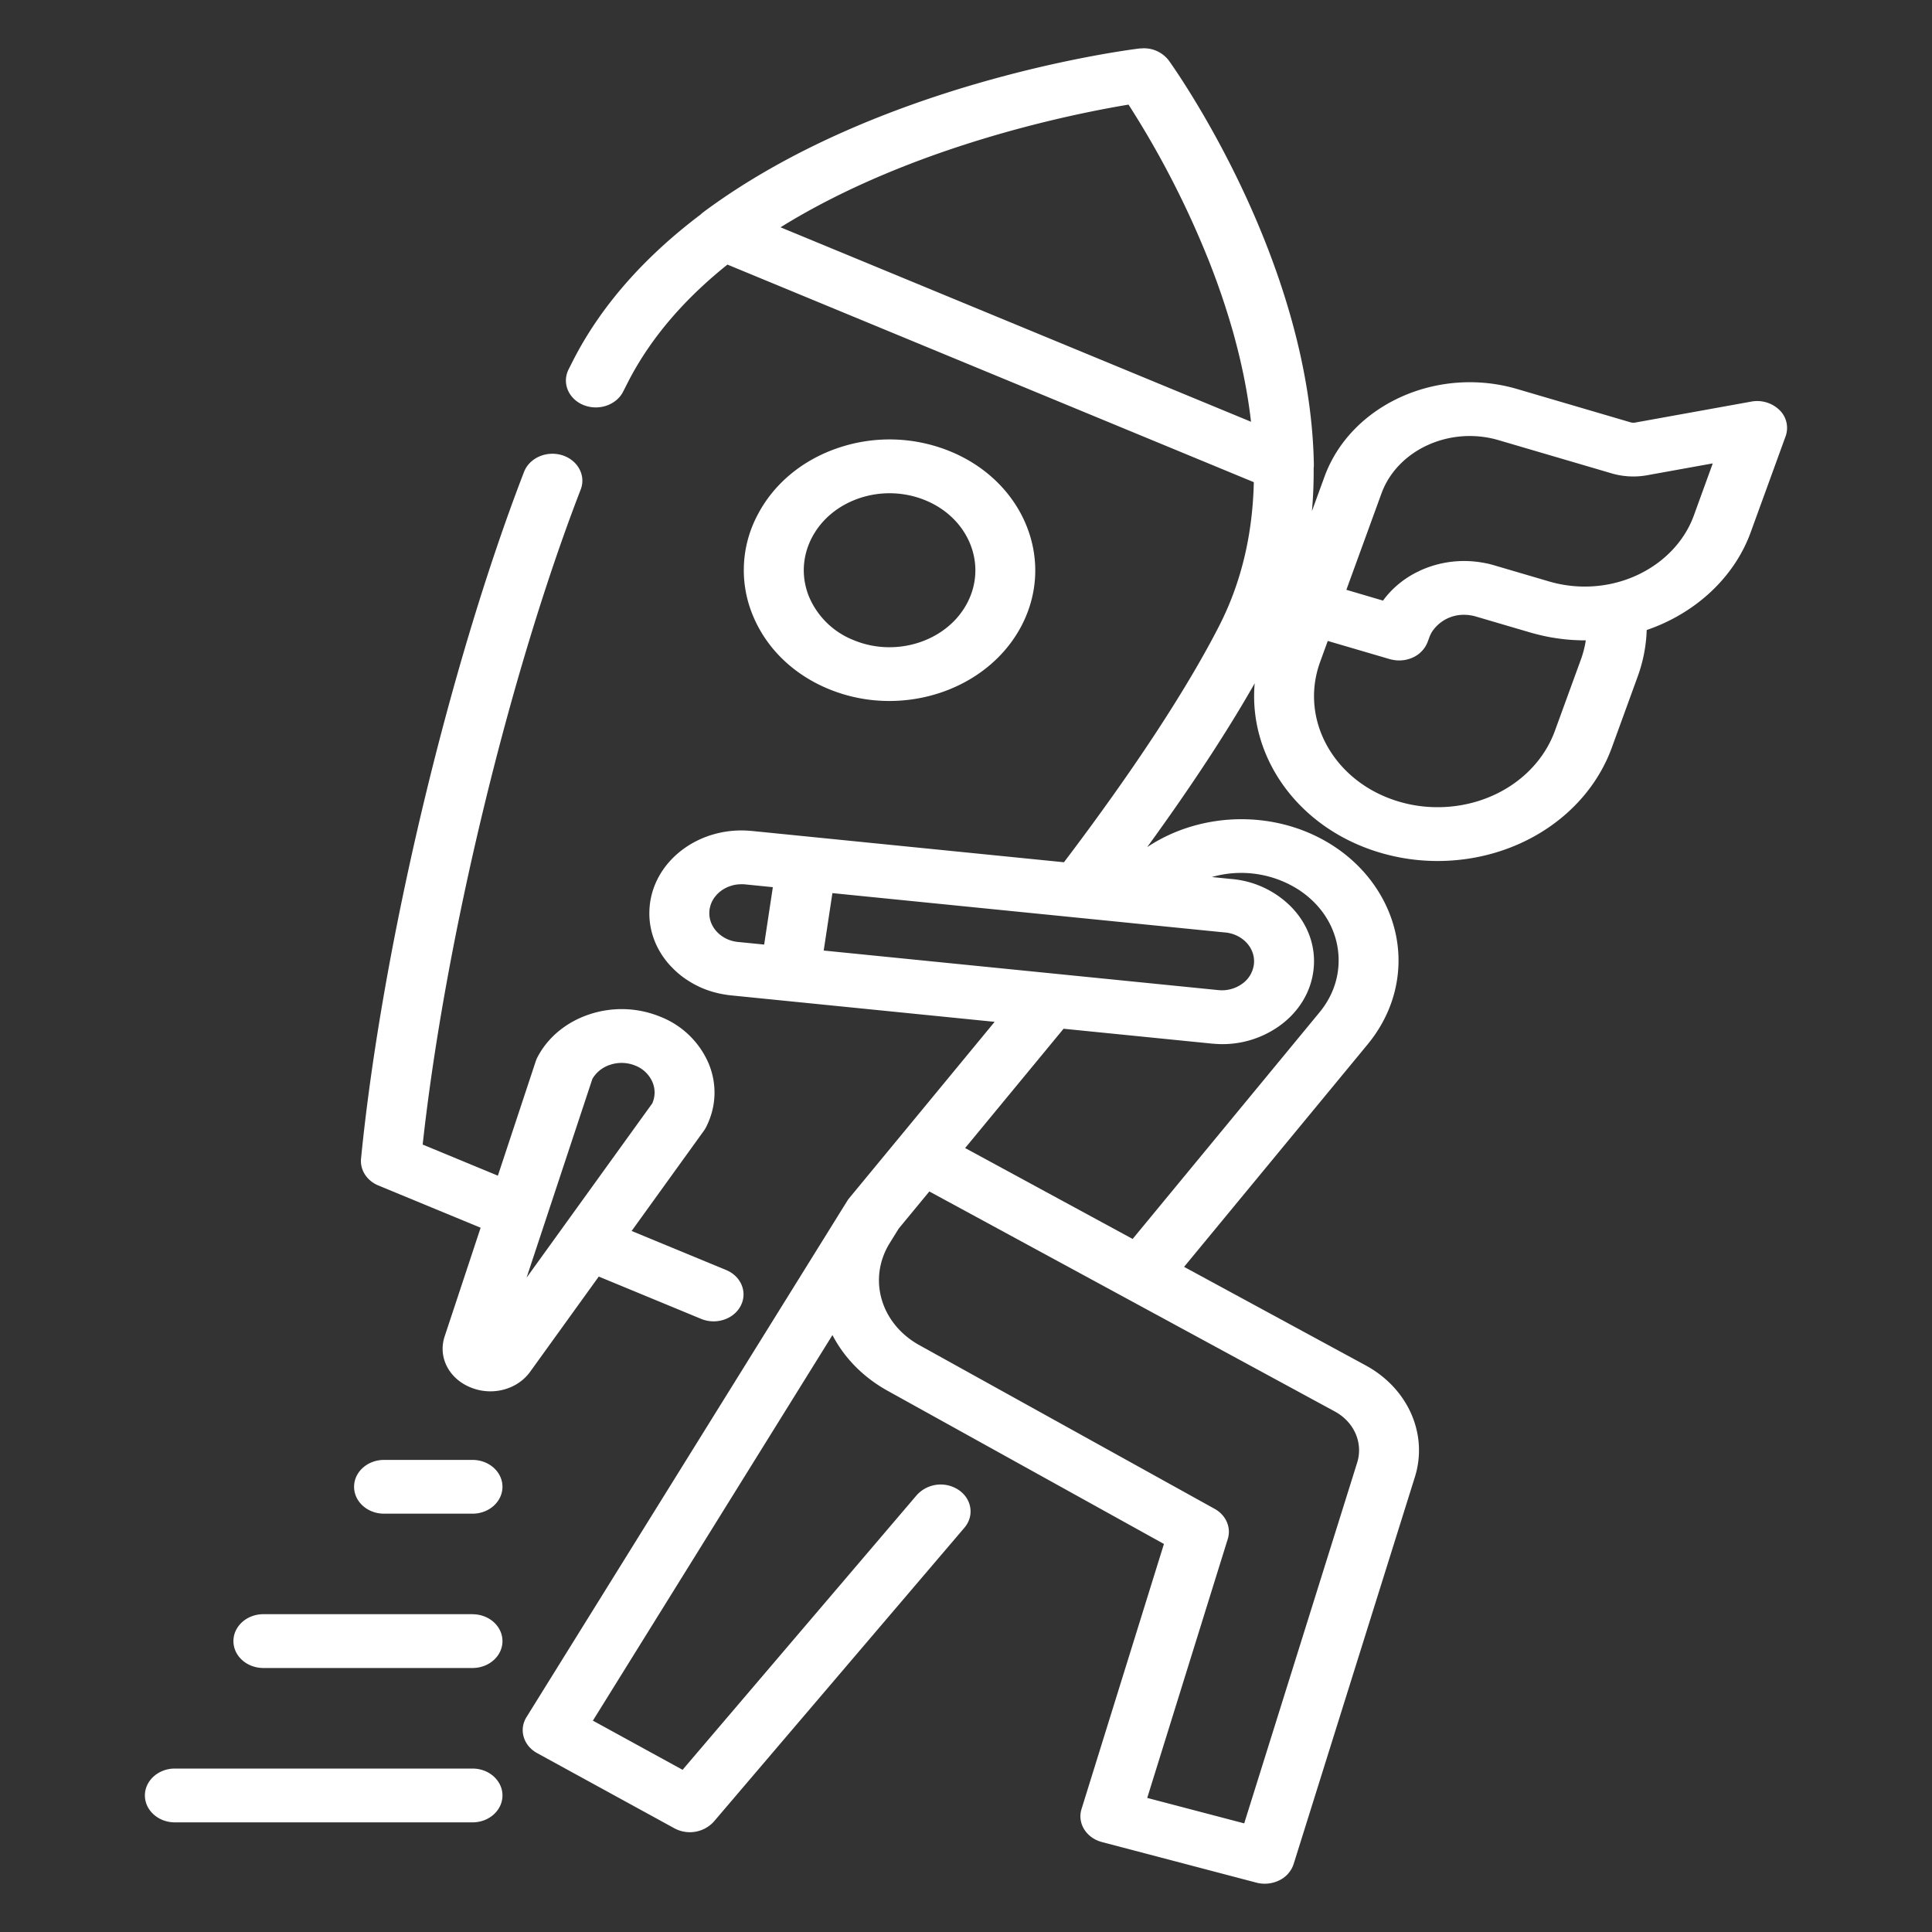 <svg xmlns="http://www.w3.org/2000/svg" fill="none" viewBox="0 0 40 40"><rect x="0" y="0" width="40" height="40" fill="#333333" stroke="none"/><path fill="#fff" d="M17.156 14.265a3.29 3.29 0 0 0 1.257.248c1.142 0 2.236-.584 2.745-1.574.695-1.356.032-2.967-1.478-3.591a3.313 3.313 0 0 0-2.307-.081c-.756.25-1.358.75-1.695 1.407a2.437 2.437 0 0 0-.09 2.07c.28.679.836 1.219 1.568 1.521Zm-.351-3.125c.198-.387.553-.681.998-.829a1.958 1.958 0 0 1 1.358.048c.89.367 1.28 1.316.87 2.114-.41.798-1.467 1.149-2.356.781a1.665 1.665 0 0 1-.923-.895c-.164-.4-.145-.833.053-1.22ZM12.397 26.43l2.117.875a.676.676 0 0 0 .26.052c.234 0 .459-.12.563-.325.143-.279.007-.61-.304-.738l-1.956-.808 1.496-2.075a.537.537 0 0 0 .043-.07c.215-.418.235-.887.057-1.32a1.802 1.802 0 0 0-1-.97 2.11 2.11 0 0 0-1.47-.05c-.481.16-.865.478-1.08.896a.522.522 0 0 0-.031.075l-.784 2.369-1.557-.644c.46-4.209 1.787-9.72 3.272-13.563.112-.29-.06-.608-.383-.709-.324-.1-.677.054-.79.344-1.56 4.038-2.948 9.886-3.375 14.22-.023.234.12.456.358.555l2.118.875-.745 2.25c-.141.425.083.869.532 1.054.135.056.276.083.415.083.324 0 .635-.145.823-.405l1.42-1.97Zm-.13-4.097a.66.66 0 0 1 .366-.288.75.75 0 0 1 .522.018.64.64 0 0 1 .355.344.55.55 0 0 1-.006.438l-2.602 3.608 1.364-4.12Z"/><path fill="#fff" d="M36.843 8.49a.664.664 0 0 0-.586-.175l-2.404.434a.202.202 0 0 1-.093-.005l-2.35-.69c-1.658-.486-3.447.33-3.988 1.816l-.26.713a9.29 9.29 0 0 0 .036-.892.51.51 0 0 0 .004-.072c-.073-4.246-2.884-8.2-3.003-8.366a.645.645 0 0 0-.576-.25h-.028l-.02.003c-.405.051-5.446.731-9.015 3.388a.604.604 0 0 0-.058.05c-1.172.885-2.06 1.895-2.629 3.004l-.102.202c-.14.28-.001.61.31.736.313.126.68.001.821-.279l.099-.195c.489-.954 1.214-1.757 2.06-2.434l10.898 4.505c-.023 1.016-.233 2.033-.723 2.986-.676 1.319-1.783 3.002-3.208 4.883l-6.482-.65h-.008c-1.049-.093-1.983.598-2.085 1.539l-.003.032-.004.054v.023c-.002.021-.002.043-.002.065v.007c.003.39.154.767.435 1.073l.025.025a1.758 1.758 0 0 0 .35.287 1.91 1.91 0 0 0 .532.236l.028.007c.052.014.105.026.159.035l.012.002c.058.01.118.019.178.024l5.43.545-2.012 2.44-.002.002-.996 1.207-.005.007a.557.557 0 0 0-.045.065l-.003.005-.193.309-.005.009-6.431 10.35c-.162.26-.066.59.219.746l2.843 1.557a.672.672 0 0 0 .815-.137l5.189-6.086c.208-.244.156-.593-.116-.78a.669.669 0 0 0-.87.104l-4.849 5.688-1.857-1.018 4.96-7.983c.24.463.628.87 1.148 1.157l5.715 3.168-1.706 5.488c-.092.293.097.598.423.684l3.197.84a.685.685 0 0 0 .475-.048.572.572 0 0 0 .296-.336l2.504-7.993c.29-.892-.125-1.85-1.012-2.332l-3.76-2.04 3.8-4.606c.418-.508.64-1.11.64-1.738 0-.923-.494-1.803-1.32-2.352-1.18-.784-2.762-.743-3.884.006.906-1.247 1.66-2.395 2.226-3.392-.136 1.533.906 3.01 2.605 3.509.381.112.779.17 1.18.17 1.648 0 3.098-.945 3.61-2.35l.535-1.47c.114-.315.176-.637.186-.962 1.01-.346 1.813-1.088 2.153-2.023l.723-1.988a.514.514 0 0 0-.126-.543ZM16.16 4.706c2.714-1.685 6.07-2.352 7.205-2.54a19.05 19.05 0 0 1 1.643 3.184l.008.018c.058.147.115.297.171.45l.02.055.06.17.023.066.072.216.021.067a14.184 14.184 0 0 1 .116.378l.033.114.034.125.054.207.023.092.034.142.018.08c.038.168.073.336.103.506l.012.066a10.66 10.66 0 0 1 .091.63L16.16 4.706Zm-.34 14.85-.522-.052h-.009a.734.734 0 0 1-.067-.01l-.008-.001c-.281-.054-.491-.265-.524-.517l-.001-.007a.545.545 0 0 1-.003-.044v-.016l.001-.043.001-.018.002-.011a.562.562 0 0 1 .008-.047l.007-.025.008-.031.011-.028.01-.026.015-.029.012-.022.018-.029.014-.02a.525.525 0 0 1 .022-.027l.014-.017a.598.598 0 0 1 .069-.068l.015-.012a.634.634 0 0 1 .082-.055l.017-.01a.673.673 0 0 1 .037-.018l.017-.008a.718.718 0 0 1 .039-.015l.019-.006a.71.71 0 0 1 .039-.012l.022-.006.039-.008.025-.004.037-.004.031-.002.033-.001a.73.73 0 0 1 .064.002l.587.059-.18 1.189Zm11.814 9.666c.406.22.596.659.461 1.072l-2.335 7.457-2.008-.527 1.668-5.362c.074-.238-.037-.493-.272-.623l-6.112-3.388c-.804-.445-1.073-1.373-.616-2.113l.188-.303.633-.767 8.393 4.554Zm-.736-10.794c.52.345.817.877.817 1.457 0 .389-.137.761-.397 1.076l-3.868 4.69-3.468-1.882 2.038-2.47 3.083.309h.008a2.03 2.03 0 0 0 1.398-.382c.393-.29.638-.702.687-1.157.05-.456-.102-.901-.426-1.254a1.968 1.968 0 0 0-1.284-.617l-.396-.04a2.206 2.206 0 0 1 1.808.27Zm-1.546.877h.009c.367.033.636.327.6.656a.58.58 0 0 1-.24.405.717.717 0 0 1-.486.134l-8.181-.82.18-1.189 6.186.62.006.001 1.926.193Zm7.377-5.646-.536 1.471c-.344.946-1.32 1.582-2.43 1.582-.27 0-.537-.038-.794-.114-1.34-.393-2.075-1.691-1.637-2.894l.158-.434 1.285.377a.715.715 0 0 0 .087.018l.018.003a.679.679 0 0 0 .085.006h.01a.7.7 0 0 0 .081-.006l.013-.001a.669.669 0 0 0 .082-.018l.015-.004a.642.642 0 0 0 .233-.126l.008-.009a.576.576 0 0 0 .052-.053l.008-.01a.535.535 0 0 0 .046-.065l.008-.015a.525.525 0 0 0 .036-.074l.034-.092a.64.64 0 0 1 .027-.065l.005-.01a.647.647 0 0 1 .03-.052l.001-.002a.785.785 0 0 1 .666-.343h.007c.02 0 .04.002.059.003l.016.001.052.008.024.004a.85.85 0 0 1 .074.018l1.137.334c.07.02.14.038.212.055l.035.008c.07.016.14.03.211.042l.027.004c.148.024.297.04.447.047l.025.001c.062.003.124.004.186.004-.02.135-.055.269-.103.401Zm2.339-2.983c-.26.712-.928 1.255-1.745 1.418a2.623 2.623 0 0 1-1.248-.055l-1.137-.334a2.26 2.26 0 0 0-.154-.04l-.019-.003a2.19 2.19 0 0 0-.166-.028 2.19 2.19 0 0 0-1.19.176l-.06.03-.012.005a1.98 1.98 0 0 0-.498.353l-.006.006c-.035.034-.068.07-.1.106l-.004.005a1.793 1.793 0 0 0-.095.12l-.756-.223h-.003l.727-1.996c.33-.903 1.416-1.399 2.424-1.103l2.35.69c.232.067.482.08.722.037l1.363-.246-.393 1.082ZM9.783 36.616H3.62c-.342 0-.62.25-.62.557 0 .307.278.557.62.557h6.163c.343 0 .62-.25.62-.557 0-.307-.277-.557-.62-.557ZM9.783 33.42h-4.33c-.343 0-.62.25-.62.557 0 .308.277.557.62.557h4.33c.343 0 .62-.25.62-.556 0-.308-.277-.557-.62-.557ZM9.783 30.226H7.951c-.343 0-.62.249-.62.556 0 .308.277.557.62.557h1.832c.343 0 .62-.25.62-.557 0-.307-.277-.556-.62-.556Z"/></svg>